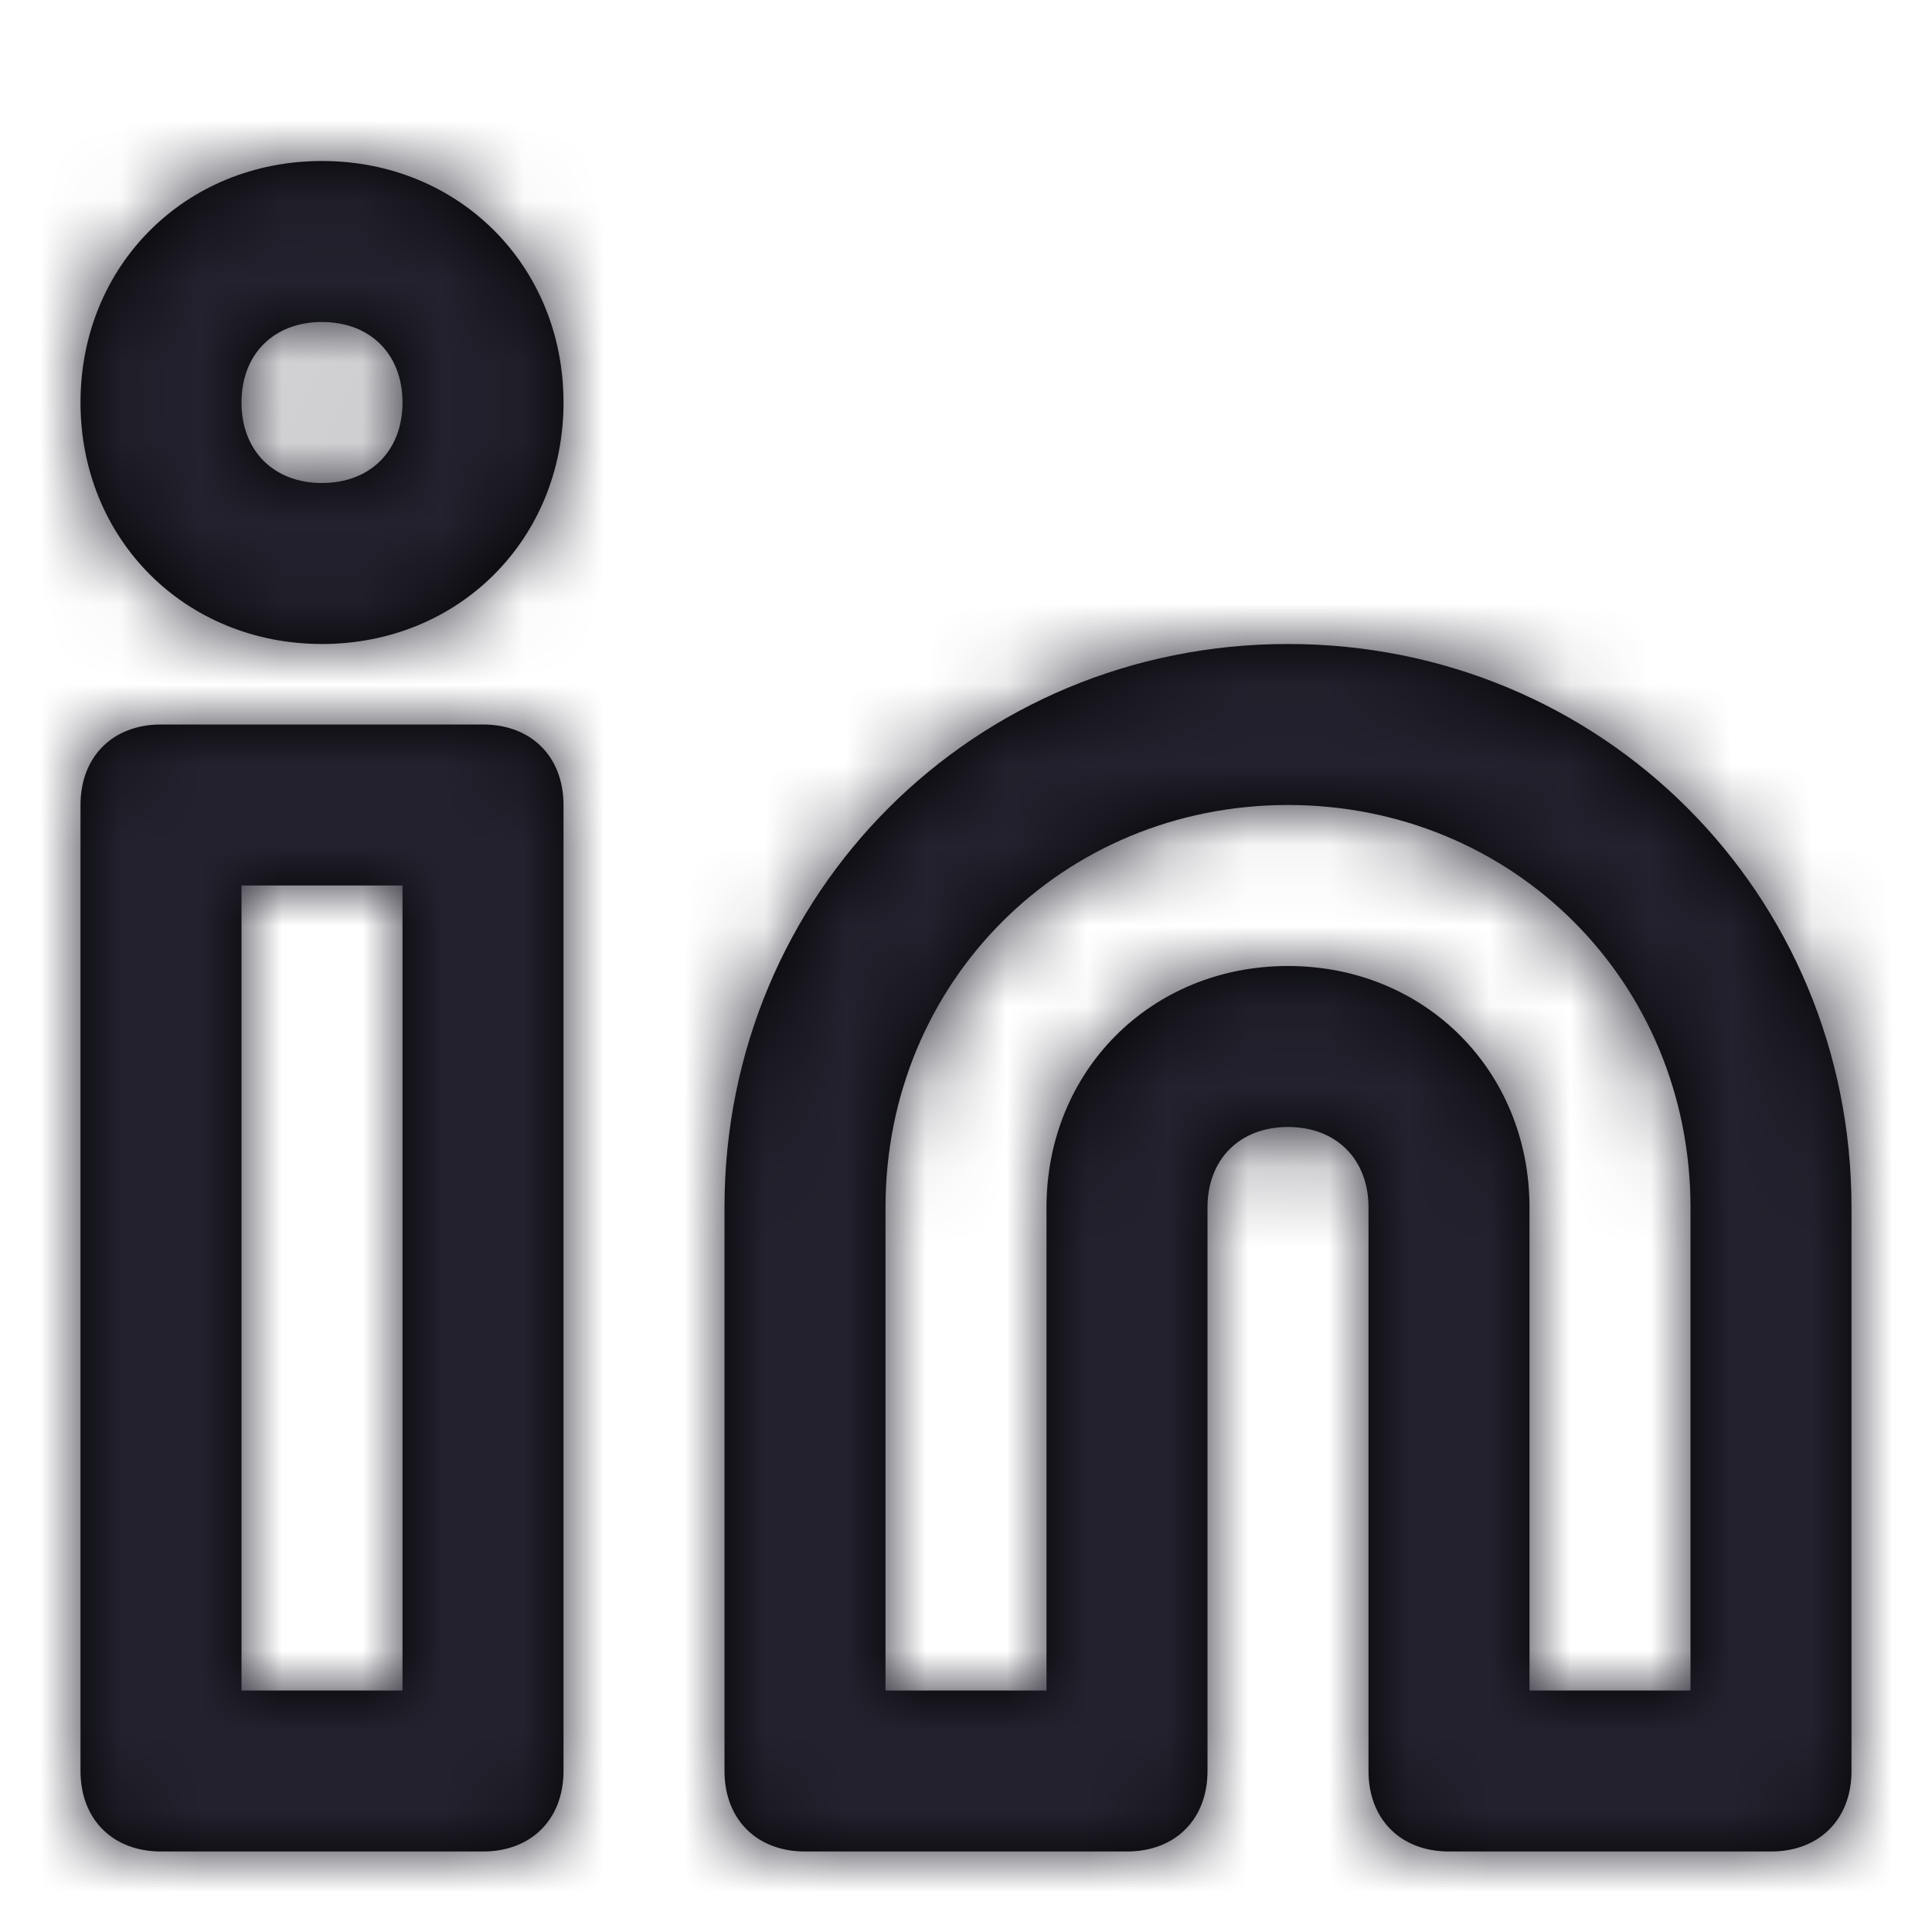 <?xml version="1.0" encoding="UTF-8"?>
<svg width="24px" height="24px" viewBox="0 0 24 24" version="1.1" xmlns="http://www.w3.org/2000/svg" xmlns:xlink="http://www.w3.org/1999/xlink">
    <title>Icon/linkedin</title>
    <defs>
        <path d="M16,8 C12.1,8 9,11.1 9,15 L9,22 C9,22.6 9.4,23 10,23 L14,23 C14.6,23 15,22.6 15,22 L15,15 C15,14.4 15.4,14 16,14 C16.6,14 17,14.4 17,15 L17,22 C17,22.6 17.4,23 18,23 L22,23 C22.6,23 23,22.6 23,22 L23,15 C23,11.1 19.9,8 16,8 Z M21,21 L19,21 L19,15 C19,13.3 17.7,12 16,12 C14.3,12 13,13.3 13,15 L13,21 L11,21 L11,15 C11,12.2 13.2,10 16,10 C18.8,10 21,12.2 21,15 L21,21 Z M6,9 L2,9 C1.4,9 1,9.4 1,10 L1,22 C1,22.6 1.4,23 2,23 L6,23 C6.6,23 7,22.6 7,22 L7,10 C7,9.4 6.6,9 6,9 Z M5,21 L3,21 L3,11 L5,11 L5,21 Z M4,2 C2.3,2 1,3.3 1,5 C1,6.7 2.3,8 4,8 C5.7,8 7,6.7 7,5 C7,3.3 5.7,2 4,2 Z M4,6 C3.4,6 3,5.6 3,5 C3,4.4 3.4,4 4,4 C4.6,4 5,4.4 5,5 C5,5.6 4.6,6 4,6 Z" id="path-1"></path>
    </defs>
    <g id="Icon/linkedin" stroke="none" stroke-width="1" fill="none" fill-rule="evenodd">
        <mask id="mask-2" fill="white">
            <use xlink:href="#path-1"></use>
        </mask>
        <use id="Shape" fill="#000000" fill-rule="nonzero" xlink:href="#path-1"></use>
        <g id="Icon-Color" mask="url(#mask-2)" fill="#22212D">
            <rect id="Shape" x="0" y="0" width="24" height="24"></rect>
        </g>
    </g>
</svg>